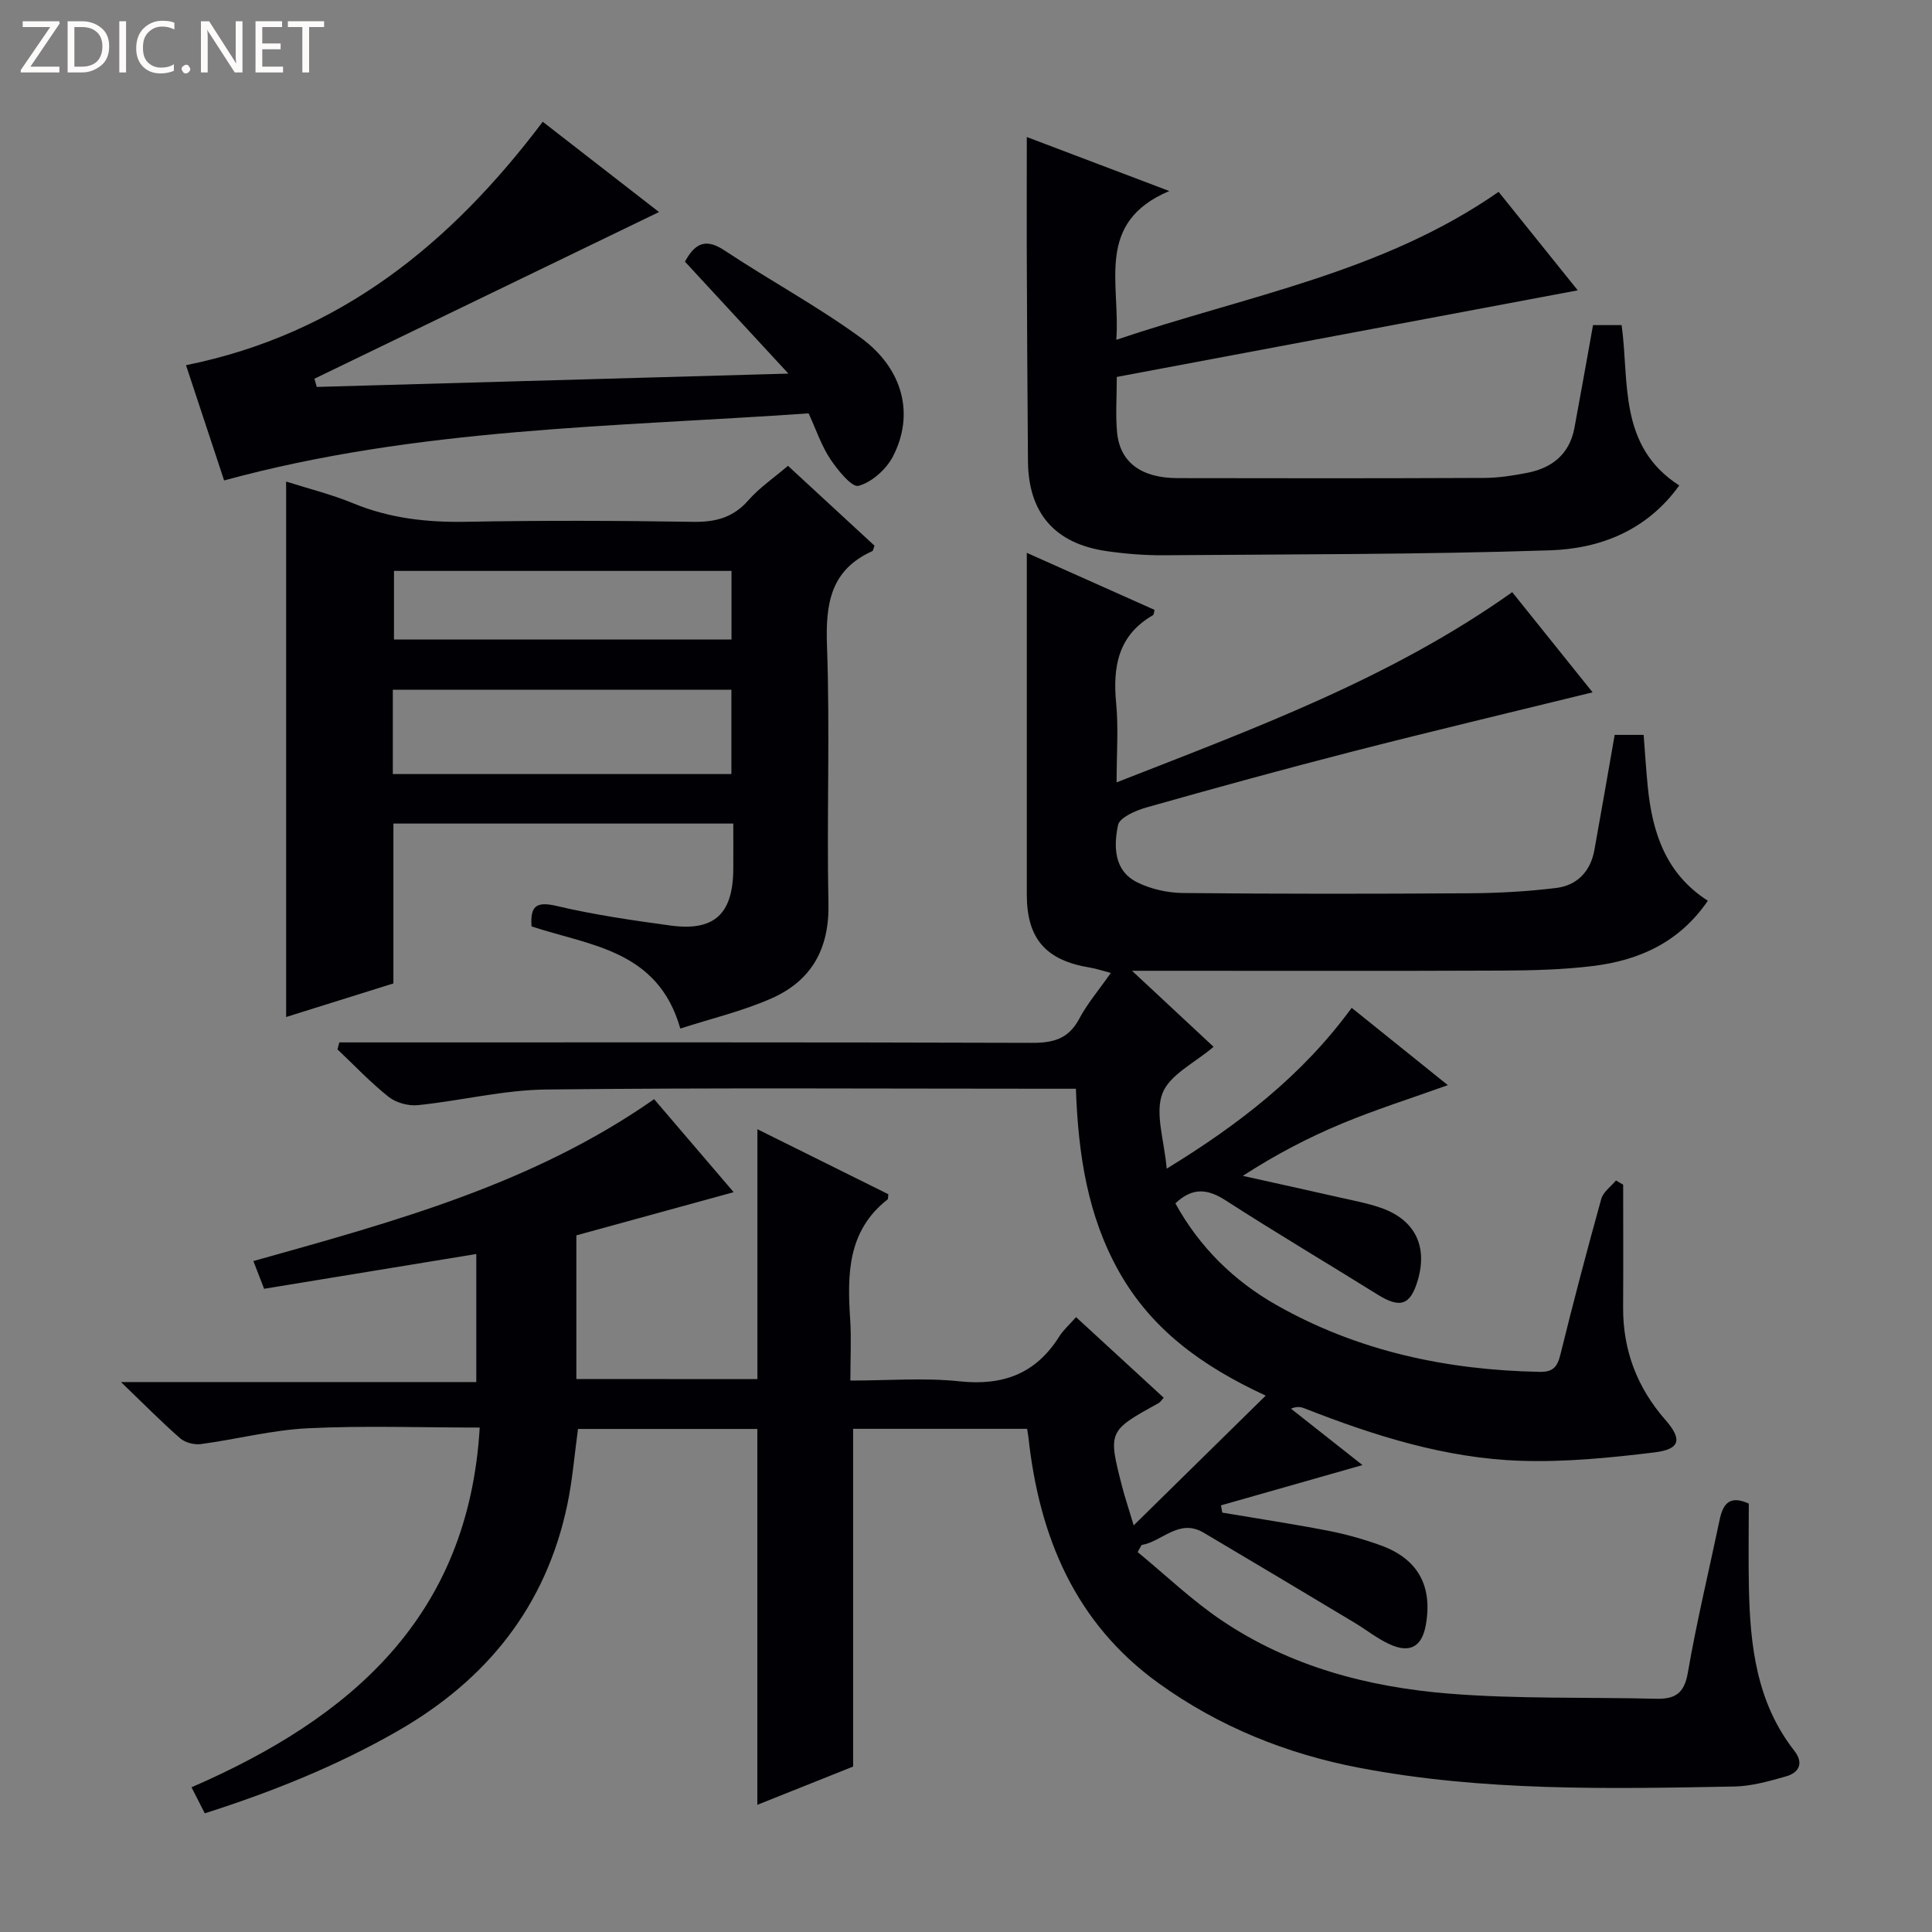 <svg enable-background="new 0 0 400 400" viewBox="0 0 400 400" xmlns="http://www.w3.org/2000/svg"><rect x="0" y="0" width="400" height="400" fill="#808080" stroke="none"/><g fill="#fcfbfa"><path d="m12.4 4.8-6.1 9h6v1.2h-8v-.5l6.1-8.9h-5.7v-1.2h7.6v.4z"/><path d="m14 15v-10.6h3c1.6 0 2.9.5 4 1.4s1.6 2.2 1.6 3.8-.5 3-1.6 3.9-2.4 1.5-4 1.5zm1.4-9.4v8.2h1.6c1.3 0 2.4-.4 3.1-1.1s1.1-1.8 1.1-3.1-.4-2.3-1.2-3-1.8-1-3.1-1z"/><path d="m26.1 4.4v10.6h-1.4v-10.6z"/><path d="m36.1 14.6c-.8.4-1.8.6-2.9.6-1.5 0-2.7-.5-3.6-1.4s-1.4-2.2-1.4-3.8c0-1.7.5-3.1 1.5-4.1s2.3-1.6 3.9-1.6c1 0 1.8.1 2.5.4v1.4c-.8-.4-1.6-.6-2.5-.6-1.2 0-2.1.4-2.9 1.2s-1.1 1.8-1.1 3.2c0 1.3.3 2.3 1 3s1.6 1.1 2.7 1.1c1 0 2-.2 2.7-.7v1.3z"/><path d="m37.6 14.3c0-.2.1-.5.3-.6s.4-.3.6-.3c.3 0 .5.1.6.3s.3.4.3.6-.1.4-.3.6-.4.3-.6.3c-.3 0-.5-.1-.6-.3s-.3-.4-.3-.6z"/><path d="m50.2 15h-1.6l-5.3-8.2c-.2-.2-.3-.5-.4-.7 0 .2.1.7.1 1.5v7.4h-1.4v-10.6h1.7l5.2 8.1c.2.4.4.6.4.7 0-.3-.1-.8-.1-1.5v-7.3h1.4z"/><path d="m58.6 15h-5.7v-10.6h5.5v1.2h-4.1v3.4h3.8v1.2h-3.8v3.6h4.3z"/><path d="m67.1 5.6h-3.1v9.4h-1.4v-9.4h-3v-1.2h7.5z"/></g><path d="m156.81 285.53c0-17.17 0-34.21 0-51.74 8.92 4.43 18.03 8.95 27.11 13.46-.07.49 0 .96-.18 1.1-8.29 6.5-8.33 15.51-7.72 24.81.26 3.96.04 7.95.04 12.67 7.77 0 15.27-.62 22.62.16 8.99.95 15.77-1.57 20.61-9.26.86-1.37 2.14-2.49 3.5-4.03 6.11 5.62 12.08 11.11 18.14 16.68-.41.45-.65.89-1.03 1.1-10.52 5.82-10.53 5.82-7.54 17.44.54 2.08 1.23 4.12 2.36 7.89 9.35-9.19 18-17.69 27.33-26.86-13.45-6.22-23.7-13.85-30.34-25.62-6.54-11.59-8.47-24.31-8.96-37.92-2.09 0-3.88 0-5.67 0-34.66 0-69.33-.23-103.98.16-8.87.1-17.7 2.33-26.58 3.24-1.97.2-4.51-.49-6.04-1.7-3.77-2.99-7.1-6.53-10.61-9.85.13-.48.26-.96.38-1.44h5.47c45.99 0 91.99-.06 137.98.09 4.41.01 7.54-.84 9.73-4.96 1.7-3.2 4.11-6.02 6.55-9.51-1.68-.44-2.98-.89-4.32-1.11-9.17-1.5-13.07-6-13.07-15.14 0-14.49 0-28.98 0-43.48 0-8.93 0-17.87 0-27.25 8.68 3.87 17.57 7.84 26.45 11.81-.14.5-.13.98-.33 1.1-7.22 4.15-8.35 10.66-7.62 18.25.49 5.1.09 10.28.09 16.36 28.58-11.2 56.74-21.51 81.91-39.38 5.58 6.95 11.04 13.76 16.64 20.74-16.87 4.14-33.28 8.04-49.62 12.23-14.3 3.67-28.53 7.58-42.74 11.6-2.22.63-5.58 2.08-5.9 3.67-.89 4.35-.9 9.41 3.96 11.83 2.85 1.42 6.32 2.19 9.52 2.22 19.83.2 39.66.18 59.49.05 5.91-.04 11.85-.38 17.72-1.09 4.36-.53 7.13-3.41 7.94-7.85 1.42-7.82 2.76-15.66 4.2-23.85h6c.27 3.44.49 7.14.86 10.82.95 9.42 3.72 17.94 12.43 23.52-5.92 8.65-14.26 12.34-23.78 13.51-6.25.77-12.6.92-18.9.95-23.5.1-46.99.04-70.49.04-1.59 0-3.18 0-6.05 0 6.21 5.79 11.47 10.69 16.89 15.74-3.84 3.3-9.1 5.75-10.59 9.65-1.59 4.16.38 9.69.88 15.58 14.96-9.16 28.05-19.26 38.3-33.3 6.71 5.4 13.24 10.65 19.91 16.01-7.67 2.75-14.86 5.02-21.8 7.9-7.03 2.92-13.81 6.45-20.65 10.88 6.63 1.47 13.26 2.93 19.88 4.43 2.91.66 5.88 1.21 8.69 2.18 7.04 2.45 9.74 7.9 7.66 14.99-1.53 5.21-3.65 5.9-8.35 2.96-10.45-6.51-21.04-12.78-31.38-19.45-3.74-2.41-6.85-2.83-10.46.58 4.94 9 12.07 16.04 20.97 21.08 16.85 9.54 35.23 13.44 54.47 13.81 2.75.05 3.65-1.04 4.27-3.57 2.66-10.79 5.49-21.54 8.47-32.25.4-1.44 2-2.55 3.04-3.81.5.29.99.58 1.49.88 0 8.47.04 16.93-.01 25.4-.05 8.89 2.91 16.62 8.74 23.28 3.51 4.01 3.14 6.08-2.21 6.74-9.19 1.12-18.52 2.05-27.75 1.74-15.6-.52-30.38-5.21-44.84-10.89-.73-.29-1.55-.38-2.71.1 4.86 3.84 9.72 7.67 14.81 11.68-9.98 2.84-19.64 5.59-29.3 8.34l.27 1.5c7.27 1.23 14.56 2.33 21.8 3.73 3.73.72 7.43 1.76 11 3.05 7.71 2.78 10.78 8.41 9.34 16.49-.8 4.49-3.28 5.93-7.53 3.97-2.54-1.17-4.79-2.98-7.2-4.43-10.41-6.24-20.82-12.48-31.26-18.65-5.13-3.03-8.54 1.82-12.86 2.55-.27.49-.54.97-.81 1.46 5.79 4.76 11.24 10.01 17.43 14.17 14.12 9.52 30.27 13.78 46.96 15.13 14.23 1.15 28.59.71 42.89 1.07 3.85.1 5.87-.99 6.62-5.34 1.83-10.62 4.37-21.11 6.58-31.66.67-3.21 1.96-5.27 6.05-3.41 0 5.65-.1 11.45.02 17.24.24 12.1 1.56 23.92 9.4 33.93 2 2.56 1.01 4.54-1.74 5.32-3.5.99-7.13 2.03-10.72 2.09-25.96.48-51.96 1.03-77.63-3.88-15.02-2.87-29.04-8.52-41.51-17.5-17.29-12.46-24.7-30.29-26.95-50.79-.05-.49-.15-.98-.29-1.89-12 0-24.03 0-36.02 0v69.93c-6.43 2.57-13.3 5.31-19.83 7.92 0-25.9 0-51.63 0-77.82-12.07 0-24.6 0-37.13 0-.73 5.29-1.14 10.57-2.22 15.71-4.41 21-16.64 36.22-35.07 46.8-12.58 7.22-25.91 12.58-39.98 17.07-.94-1.84-1.73-3.39-2.75-5.39 32.99-14.33 57.35-35.26 59.67-74.48-12.38 0-24.02-.42-35.62.15-7.39.36-14.7 2.28-22.08 3.27-1.38.19-3.28-.29-4.31-1.19-3.88-3.39-7.51-7.08-12.26-11.65h73.56c0-9.35 0-18.05 0-26.51-14.61 2.39-29.15 4.78-43.93 7.2-.84-2.18-1.41-3.65-2.22-5.74 28.97-8.13 57.72-15.85 82.97-33.52 5.44 6.36 10.85 12.69 16.47 19.26-11.37 3.12-22.02 6.04-32.57 8.94v29.74c12.69.02 25.1.02 37.48.02z" fill="#010105"/><path d="m163.14 96.44c6.29 5.8 12.14 11.21 17.92 16.54-.24.59-.27 1.04-.47 1.13-8.66 3.91-9.68 10.91-9.37 19.58.64 17.81-.07 35.66.3 53.48.19 9.33-3.57 15.91-11.8 19.54-5.98 2.64-12.46 4.17-18.87 6.24-4.63-16.32-18.76-17.15-30.8-21.15-.29-4.18.92-5.24 5.21-4.23 7.74 1.83 15.66 2.97 23.55 4.05 9.09 1.24 12.95-2.38 13.01-11.7.02-2.99 0-5.98 0-9.41-23.47 0-46.68 0-70.37 0v33.1c-7.49 2.34-14.68 4.59-22.21 6.95 0-37.09 0-73.58 0-110.86 4.64 1.48 9.4 2.65 13.87 4.5 7.55 3.11 15.29 3.98 23.39 3.83 15.66-.29 31.33-.24 46.99.01 4.66.08 8.31-.87 11.47-4.48 2.27-2.59 5.21-4.58 8.18-7.12zm-81.81 63.82h70.1c0-6.02 0-11.7 0-17.45-23.58 0-46.76 0-70.1 0zm.24-42.06v14.21h69.88c0-4.99 0-9.56 0-14.21-23.46 0-46.54 0-69.88 0z" fill="#010105"/><path d="m212.59 28.37c9.21 3.49 18.64 7.06 29.5 11.18-15.45 6.53-10.09 19.07-10.97 30.8 27.14-9.16 55.12-13.89 79.15-30.63 5.44 6.77 10.91 13.58 16.39 20.39-31.78 5.97-63.43 11.91-95.44 17.93 0 4.24-.28 7.89.06 11.49.59 6.18 4.99 9.44 12.51 9.46 21.16.05 42.33.05 63.49-.04 2.97-.01 5.96-.48 8.89-1.05 5.18-1 8.78-3.88 9.8-9.31 1.3-6.97 2.53-13.96 3.85-21.28h5.92c1.62 11.7-.76 25.05 11.93 33.2-6.71 9.34-16.38 13.09-26.77 13.43-26.62.87-53.27.81-79.91 1.02-3.97.03-7.98-.29-11.91-.86-10.68-1.55-16.15-7.85-16.25-18.56-.13-14.66-.19-29.32-.25-43.98-.02-7.61.01-15.21.01-23.19z" fill="#010105"/><path d="m46.4 99.47c-2.67-8.08-5.31-16.05-7.89-23.86 31.83-6.44 54.77-25.09 73.86-50.4 8.16 6.34 16.36 12.7 24.07 18.69-23.76 11.49-47.55 23-71.34 34.51.16.57.32 1.13.48 1.7 32.23-.91 64.46-1.82 97.65-2.76-7.66-8.29-14.62-15.82-21.42-23.18 2.26-4.16 4.58-4.72 8.24-2.29 9.27 6.15 19.13 11.47 28.1 18 8.88 6.47 11.22 15.95 6.72 24.63-1.38 2.66-4.35 5.31-7.12 6.08-1.36.38-4.32-3.25-5.84-5.54-1.82-2.72-2.88-5.94-4.5-9.47-40.31 2.83-80.94 2.95-121.01 13.89z" fill="#010105"/></svg>